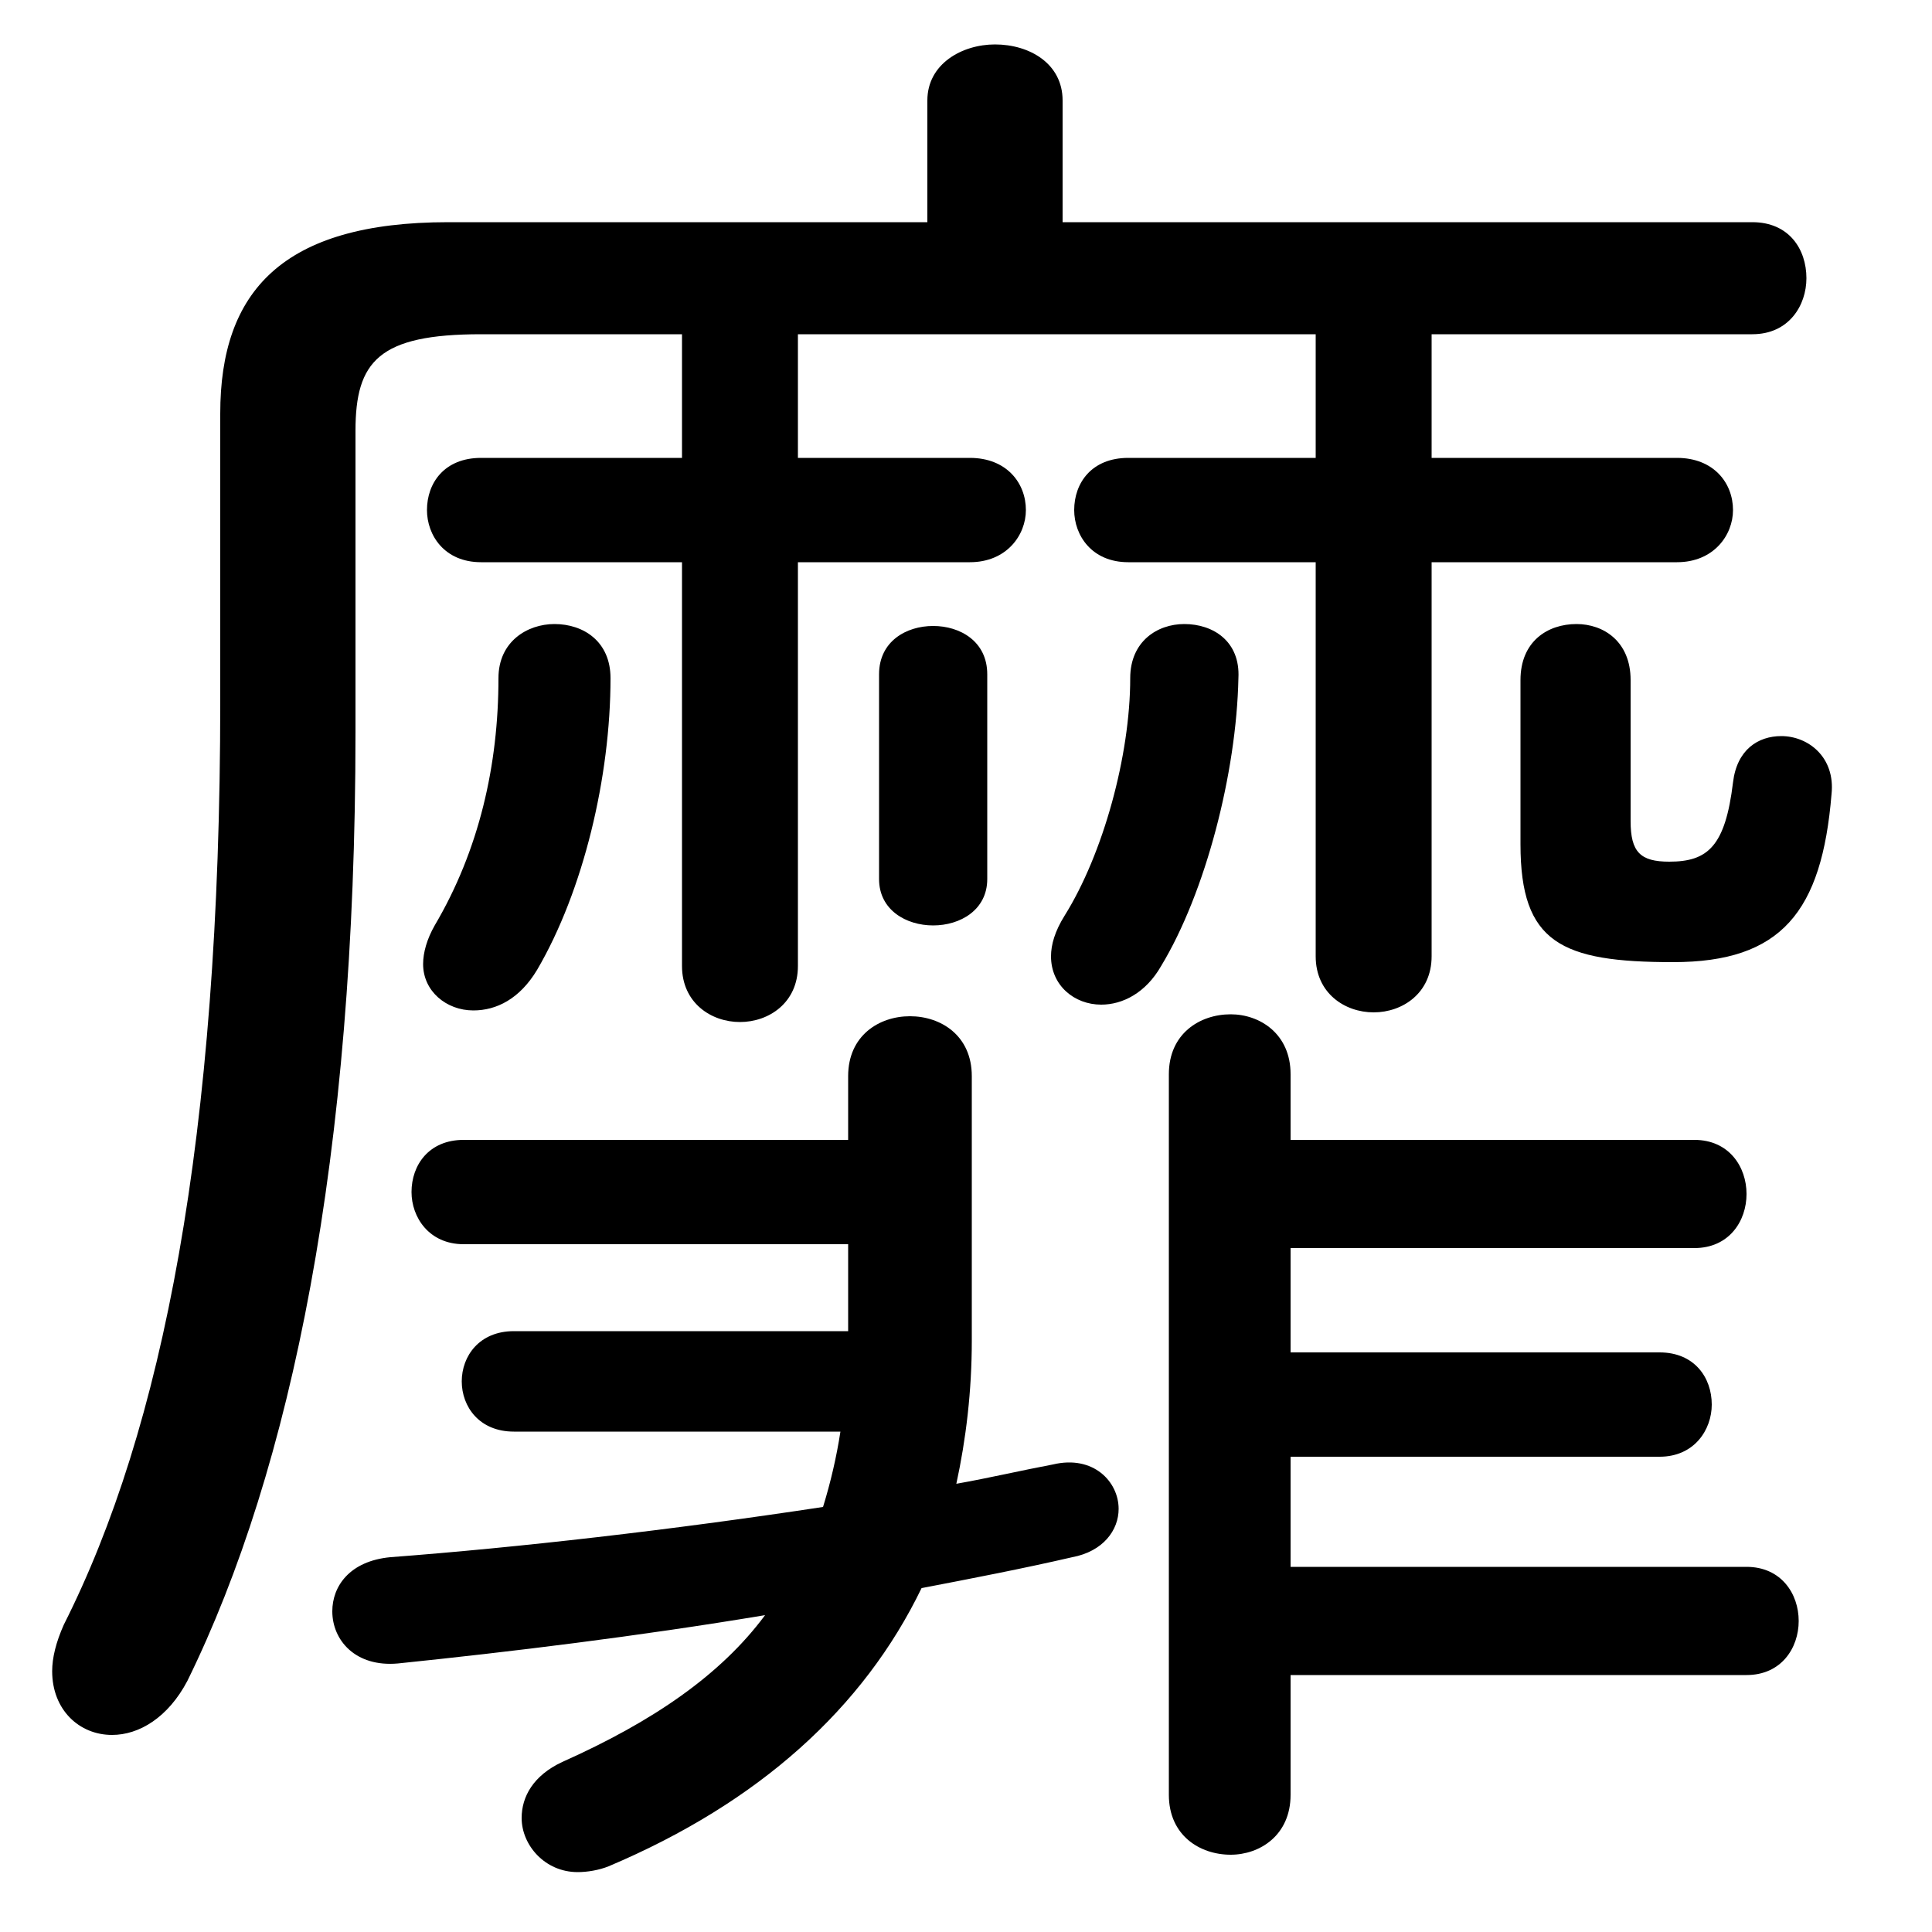 <svg xmlns="http://www.w3.org/2000/svg" viewBox="0 -44.0 50.0 50.0">
    <rect x="0" y="-44.0" width="50.0" height="50.0" fill="#808080" stroke="none"/>
    <g transform="scale(1, -1)">
        <!-- ボディの枠 -->
        <rect x="0" y="-6.0" width="50.0" height="50.0"
            stroke="white" fill="white"/>
        <!-- グリフ座標系の原点 -->
        <circle cx="0" cy="0" r="5" fill="white"/>
        <!-- グリフのアウトライン -->
        <g style="fill:black;stroke:#000000;stroke-width:0;stroke-linecap:round;stroke-linejoin:round;">
        <path d="M 20.65 35.35 L 34.05 35.35 L 34.05 32.15 L 29.2 32.15 C 28.25 32.15 27.8 31.5 27.8 30.8 C 27.8 30.15 28.25 29.45 29.2 29.45 L 34.05 29.45 L 34.05 19.25 C 34.05 18.3 34.8 17.8 35.55 17.8 C 36.3 17.8 37.05 18.3 37.05 19.25 L 37.05 29.45 L 43.4 29.45 C 44.35 29.45 44.85 30.15 44.85 30.8 C 44.85 31.5 44.35 32.15 43.4 32.15 L 37.05 32.15 L 37.05 35.35 L 45.35 35.35 C 46.3 35.35 46.75 36.1 46.75 36.8 C 46.75 37.55 46.3 38.25 45.35 38.25 L 27.5 38.25 L 27.5 41.4 C 27.5 42.35 26.65 42.85 25.75 42.85 C 24.9 42.85 24.0 42.35 24.0 41.4 L 24.0 38.25 L 11.6 38.25 C 7.3 38.25 5.7 36.45 5.7 33.3 L 5.7 25.85 C 5.7 14.55 4.2 7.0 1.65 1.95 C 1.45 1.5 1.35 1.1 1.35 0.75 C 1.35 -0.25 2.05 -0.9 2.9 -0.9 C 3.6 -0.9 4.35 -0.45 4.85 0.5 C 7.55 6.0 9.2 14.1 9.2 25.05 L 9.2 32.85 C 9.2 34.65 9.8 35.35 12.45 35.35 L 17.65 35.35 L 17.65 32.15 L 12.45 32.15 C 11.5 32.15 11.05 31.5 11.05 30.8 C 11.05 30.15 11.5 29.45 12.45 29.45 L 17.65 29.45 L 17.65 19.0 C 17.65 18.05 18.4 17.55 19.15 17.55 C 19.9 17.55 20.65 18.05 20.65 19.0 L 20.65 29.45 L 25.1 29.45 C 26.05 29.45 26.55 30.15 26.55 30.8 C 26.55 31.5 26.05 32.15 25.1 32.15 L 20.65 32.15 Z M 33.4 11.7 L 43.85 11.7 C 44.75 11.7 45.2 12.4 45.2 13.1 C 45.2 13.8 44.75 14.5 43.85 14.5 L 33.4 14.5 L 33.4 16.2 C 33.4 17.25 32.6 17.75 31.85 17.75 C 31.05 17.75 30.25 17.25 30.25 16.2 L 30.25 -2.45 C 30.25 -3.5 31.05 -4.0 31.85 -4.0 C 32.6 -4.0 33.4 -3.5 33.4 -2.45 L 33.4 0.65 L 45.2 0.65 C 46.1 0.65 46.55 1.35 46.55 2.05 C 46.55 2.75 46.1 3.45 45.2 3.45 L 33.4 3.45 L 33.4 6.3 L 42.95 6.3 C 43.85 6.3 44.3 7.0 44.3 7.65 C 44.3 8.35 43.85 9.0 42.95 9.0 L 33.4 9.0 Z M 25.15 16.15 C 25.15 17.2 24.35 17.7 23.55 17.7 C 22.75 17.7 21.95 17.2 21.95 16.15 L 21.95 14.5 L 12.0 14.5 C 11.1 14.5 10.65 13.85 10.65 13.15 C 10.65 12.5 11.1 11.8 12.0 11.8 L 21.95 11.8 L 21.95 9.7 L 21.95 9.55 L 13.3 9.55 C 12.4 9.55 11.95 8.9 11.95 8.25 C 11.95 7.6 12.4 6.95 13.3 6.95 L 21.75 6.95 C 21.65 6.3 21.5 5.65 21.3 5.0 C 17.35 4.4 13.4 3.95 10.1 3.7 C 9.05 3.6 8.6 2.95 8.6 2.3 C 8.6 1.55 9.2 0.85 10.3 0.95 C 13.2 1.25 16.5 1.65 19.8 2.2 C 18.65 0.65 16.9 -0.55 14.55 -1.6 C 13.8 -1.95 13.5 -2.5 13.5 -3.05 C 13.5 -3.75 14.1 -4.45 14.95 -4.45 C 15.2 -4.45 15.5 -4.4 15.75 -4.3 C 19.65 -2.65 22.35 -0.2 23.85 2.9 C 25.15 3.15 26.45 3.4 27.75 3.7 C 28.55 3.85 28.95 4.4 28.95 4.95 C 28.95 5.65 28.3 6.35 27.25 6.1 C 26.45 5.95 25.6 5.75 24.75 5.6 C 25.0 6.75 25.15 8.0 25.15 9.3 Z M 25.55 26.55 C 25.55 27.4 24.85 27.8 24.15 27.8 C 23.45 27.8 22.75 27.4 22.75 26.55 L 22.75 21.25 C 22.75 20.45 23.45 20.05 24.15 20.05 C 24.85 20.05 25.55 20.45 25.55 21.25 Z M 12.9 26.45 C 12.9 24.2 12.4 22.0 11.25 20.05 C 11.05 19.7 10.95 19.35 10.95 19.05 C 10.95 18.35 11.55 17.85 12.25 17.85 C 12.85 17.85 13.45 18.15 13.9 18.9 C 15.1 20.95 15.8 23.9 15.8 26.45 C 15.8 27.4 15.1 27.85 14.35 27.85 C 13.65 27.85 12.9 27.4 12.9 26.45 Z M 29.25 26.45 C 29.25 24.45 28.55 21.9 27.55 20.3 C 27.3 19.9 27.2 19.55 27.2 19.25 C 27.2 18.5 27.8 18.0 28.5 18.0 C 29.05 18.0 29.65 18.3 30.05 19.0 C 31.2 20.9 32.0 24.0 32.05 26.45 C 32.1 27.4 31.4 27.85 30.65 27.85 C 29.95 27.85 29.25 27.4 29.25 26.45 Z M 39.35 22.15 C 39.35 19.6 40.4 19.1 43.3 19.1 C 46.1 19.1 47.15 20.4 47.4 23.45 C 47.5 24.4 46.8 24.95 46.1 24.95 C 45.5 24.95 44.95 24.6 44.85 23.75 C 44.65 22.1 44.2 21.7 43.2 21.7 C 42.45 21.7 42.2 21.95 42.2 22.75 L 42.2 26.4 C 42.2 27.4 41.5 27.85 40.8 27.85 C 40.05 27.85 39.35 27.4 39.35 26.4 Z"/>
    </g>
    </g>
</svg>
